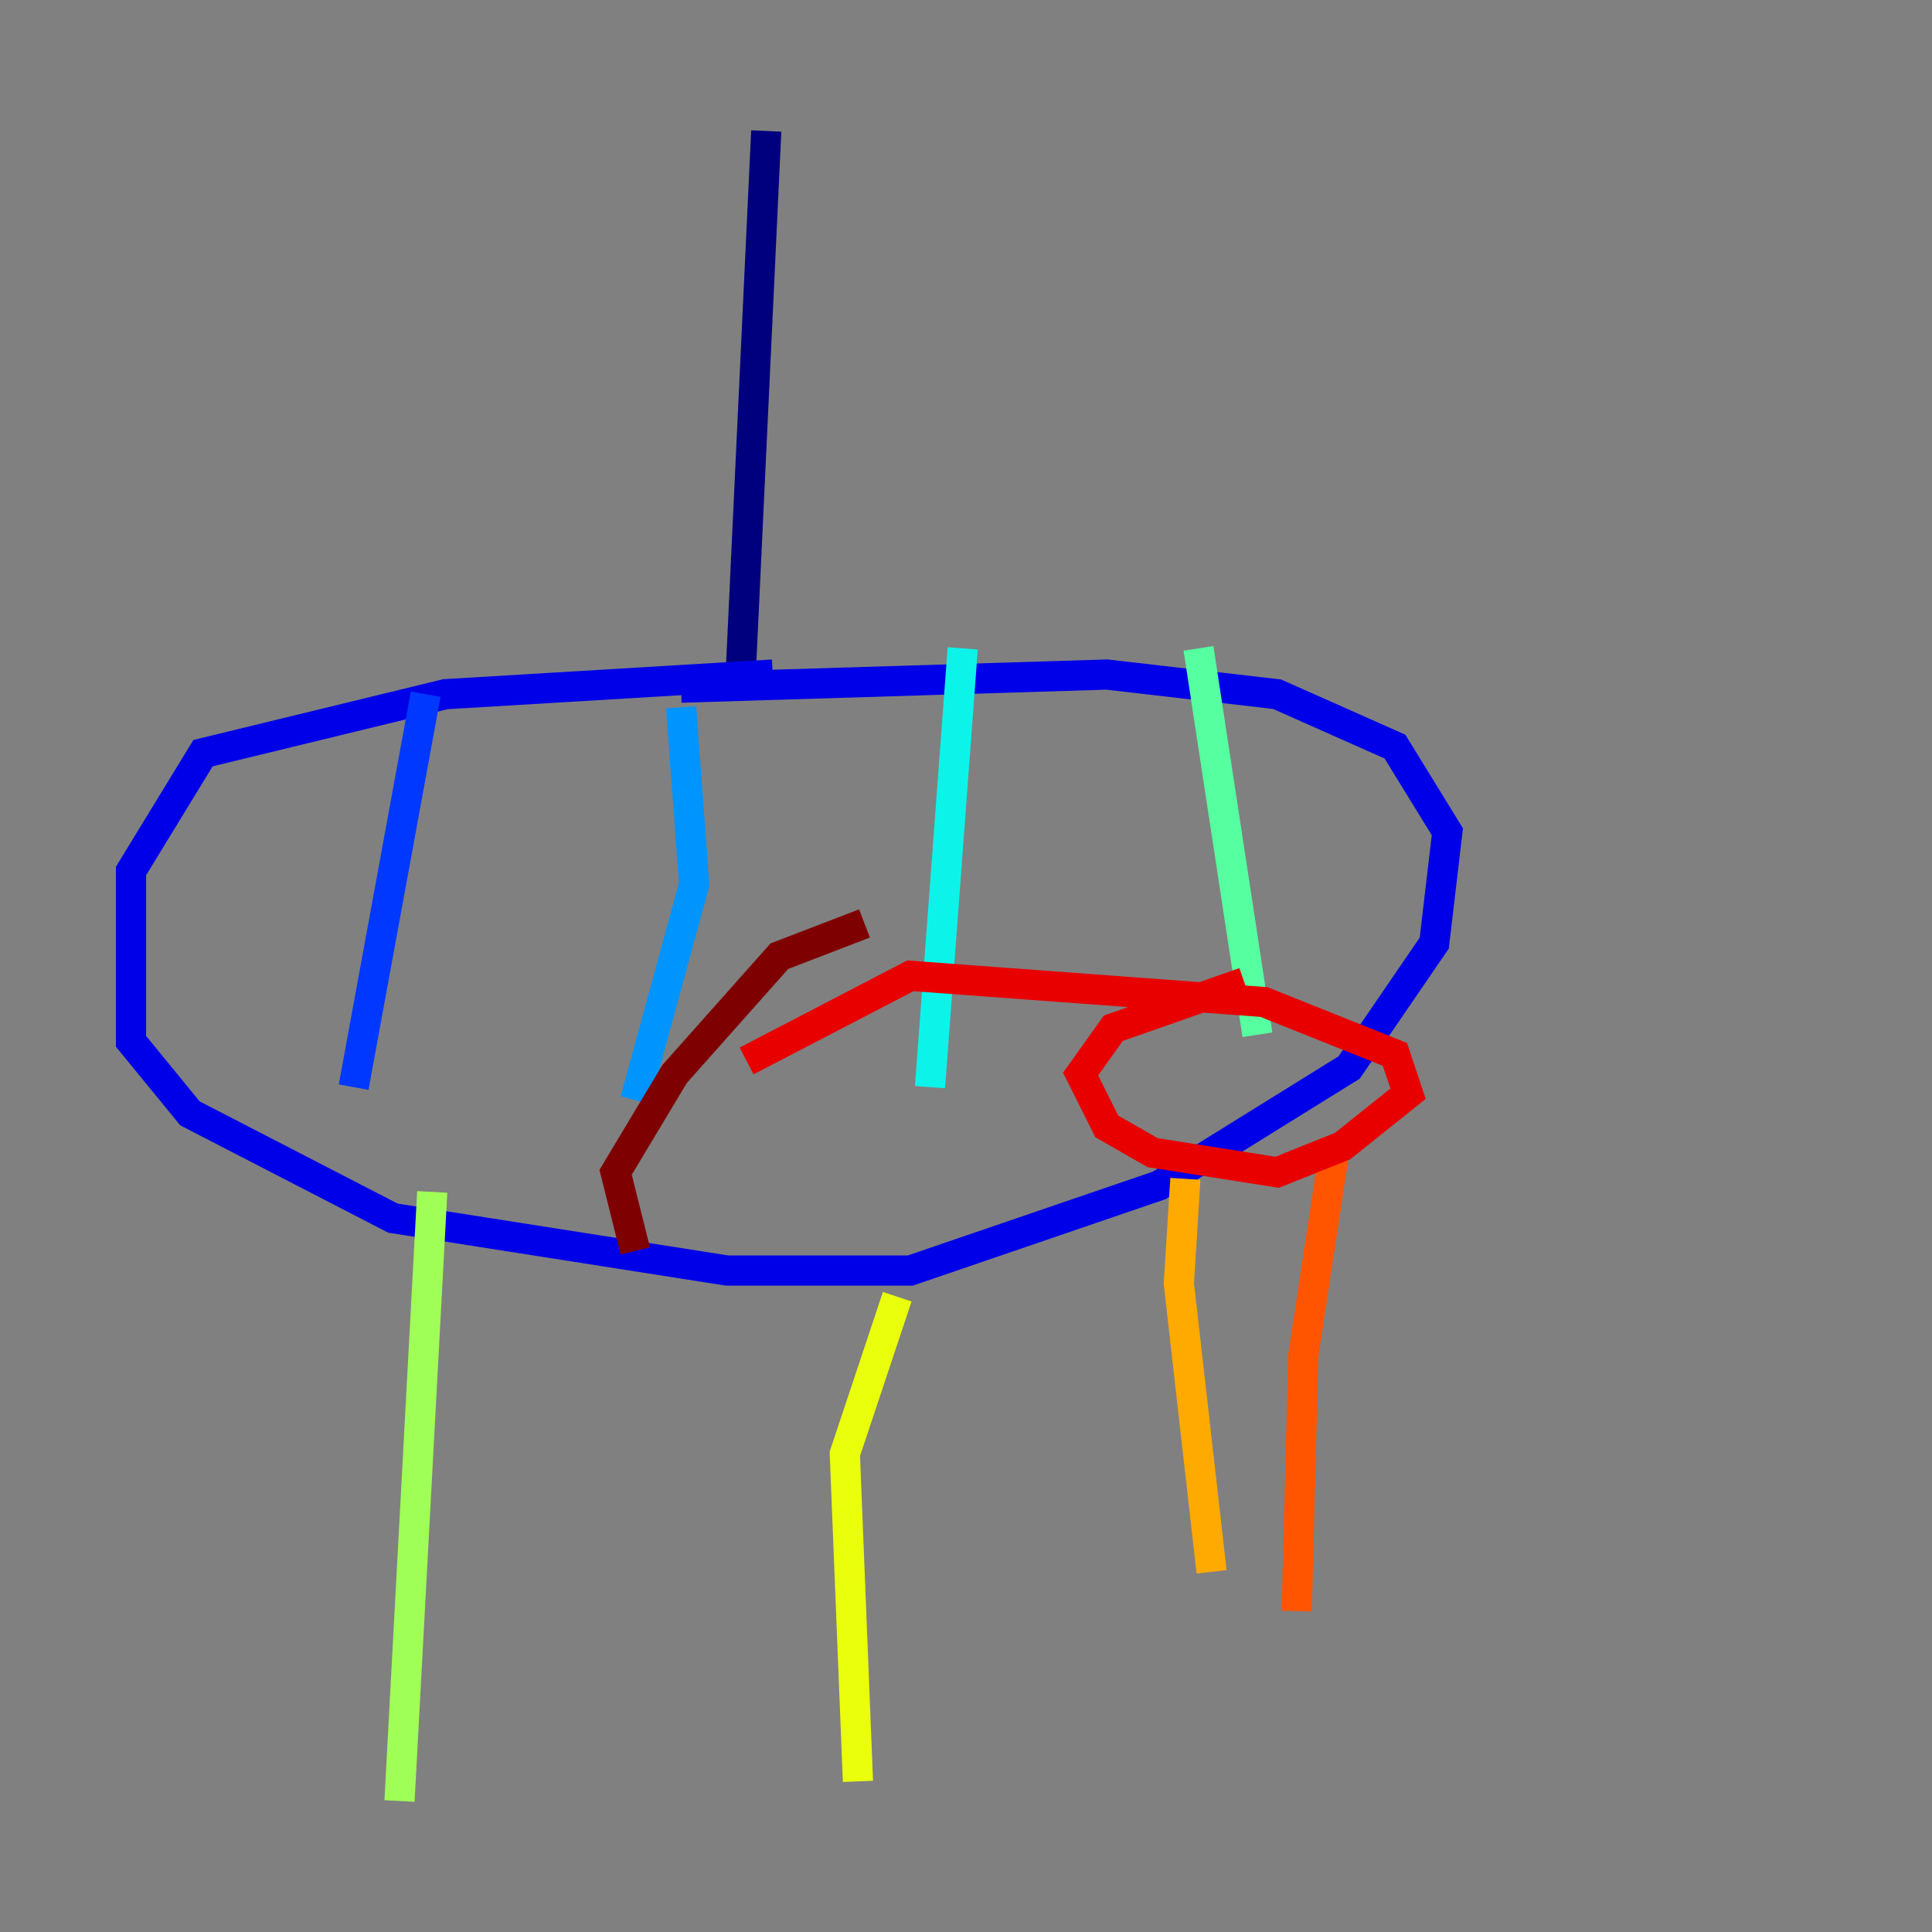 <?xml version="1.0" encoding="utf-8" ?>
<svg baseProfile="tiny" height="128" version="1.2" viewBox="0,0,128,128" width="128" xmlns="http://www.w3.org/2000/svg" xmlns:ev="http://www.w3.org/2001/xml-events" xmlns:xlink="http://www.w3.org/1999/xlink"><rect x="0" y="0" width="128" height="128" fill="#808080" stroke="none"/><defs /><polyline fill="none" points="50.766,8.678 49.031,45.559" stroke="#00007f" stroke-width="2" /><polyline fill="none" points="51.2,44.691 29.505,45.993 13.451,49.898 8.678,57.709 8.678,68.99 12.583,73.763 26.034,80.705 48.163,84.176 60.312,84.176 76.8,78.536 89.383,70.725 95.024,62.481 95.891,55.105 92.42,49.464 84.61,45.993 73.329,44.691 45.125,45.559" stroke="#0000e8" stroke-width="2" /><polyline fill="none" points="28.203,45.993 23.43,72.027" stroke="#0038ff" stroke-width="2" /><polyline fill="none" points="45.125,46.861 45.993,58.576 42.088,72.895" stroke="#0094ff" stroke-width="2" /><polyline fill="none" points="63.783,42.956 61.614,72.027" stroke="#0cf4ea" stroke-width="2" /><polyline fill="none" points="79.403,42.956 83.308,68.556" stroke="#56ffa0" stroke-width="2" /><polyline fill="none" points="28.637,78.969 26.468,119.322" stroke="#a0ff56" stroke-width="2" /><polyline fill="none" points="59.444,85.912 55.973,96.325 56.841,118.02" stroke="#eaff0c" stroke-width="2" /><polyline fill="none" points="78.536,78.102 78.102,85.044 80.271,104.136" stroke="#ffaa00" stroke-width="2" /><polyline fill="none" points="88.515,75.498 86.346,89.817 85.912,106.739" stroke="#ff5500" stroke-width="2" /><polyline fill="none" points="82.441,65.085 73.763,68.122 71.593,71.159 73.329,74.63 76.366,76.366 84.61,77.668 88.949,75.932 93.288,72.461 92.42,69.858 83.742,66.386 60.312,64.651 49.464,70.291" stroke="#e80000" stroke-width="2" /><polyline fill="none" points="57.275,61.18 51.634,63.349 44.691,71.159 40.786,77.668 42.088,82.875" stroke="#7f0000" stroke-width="2" /></svg>
